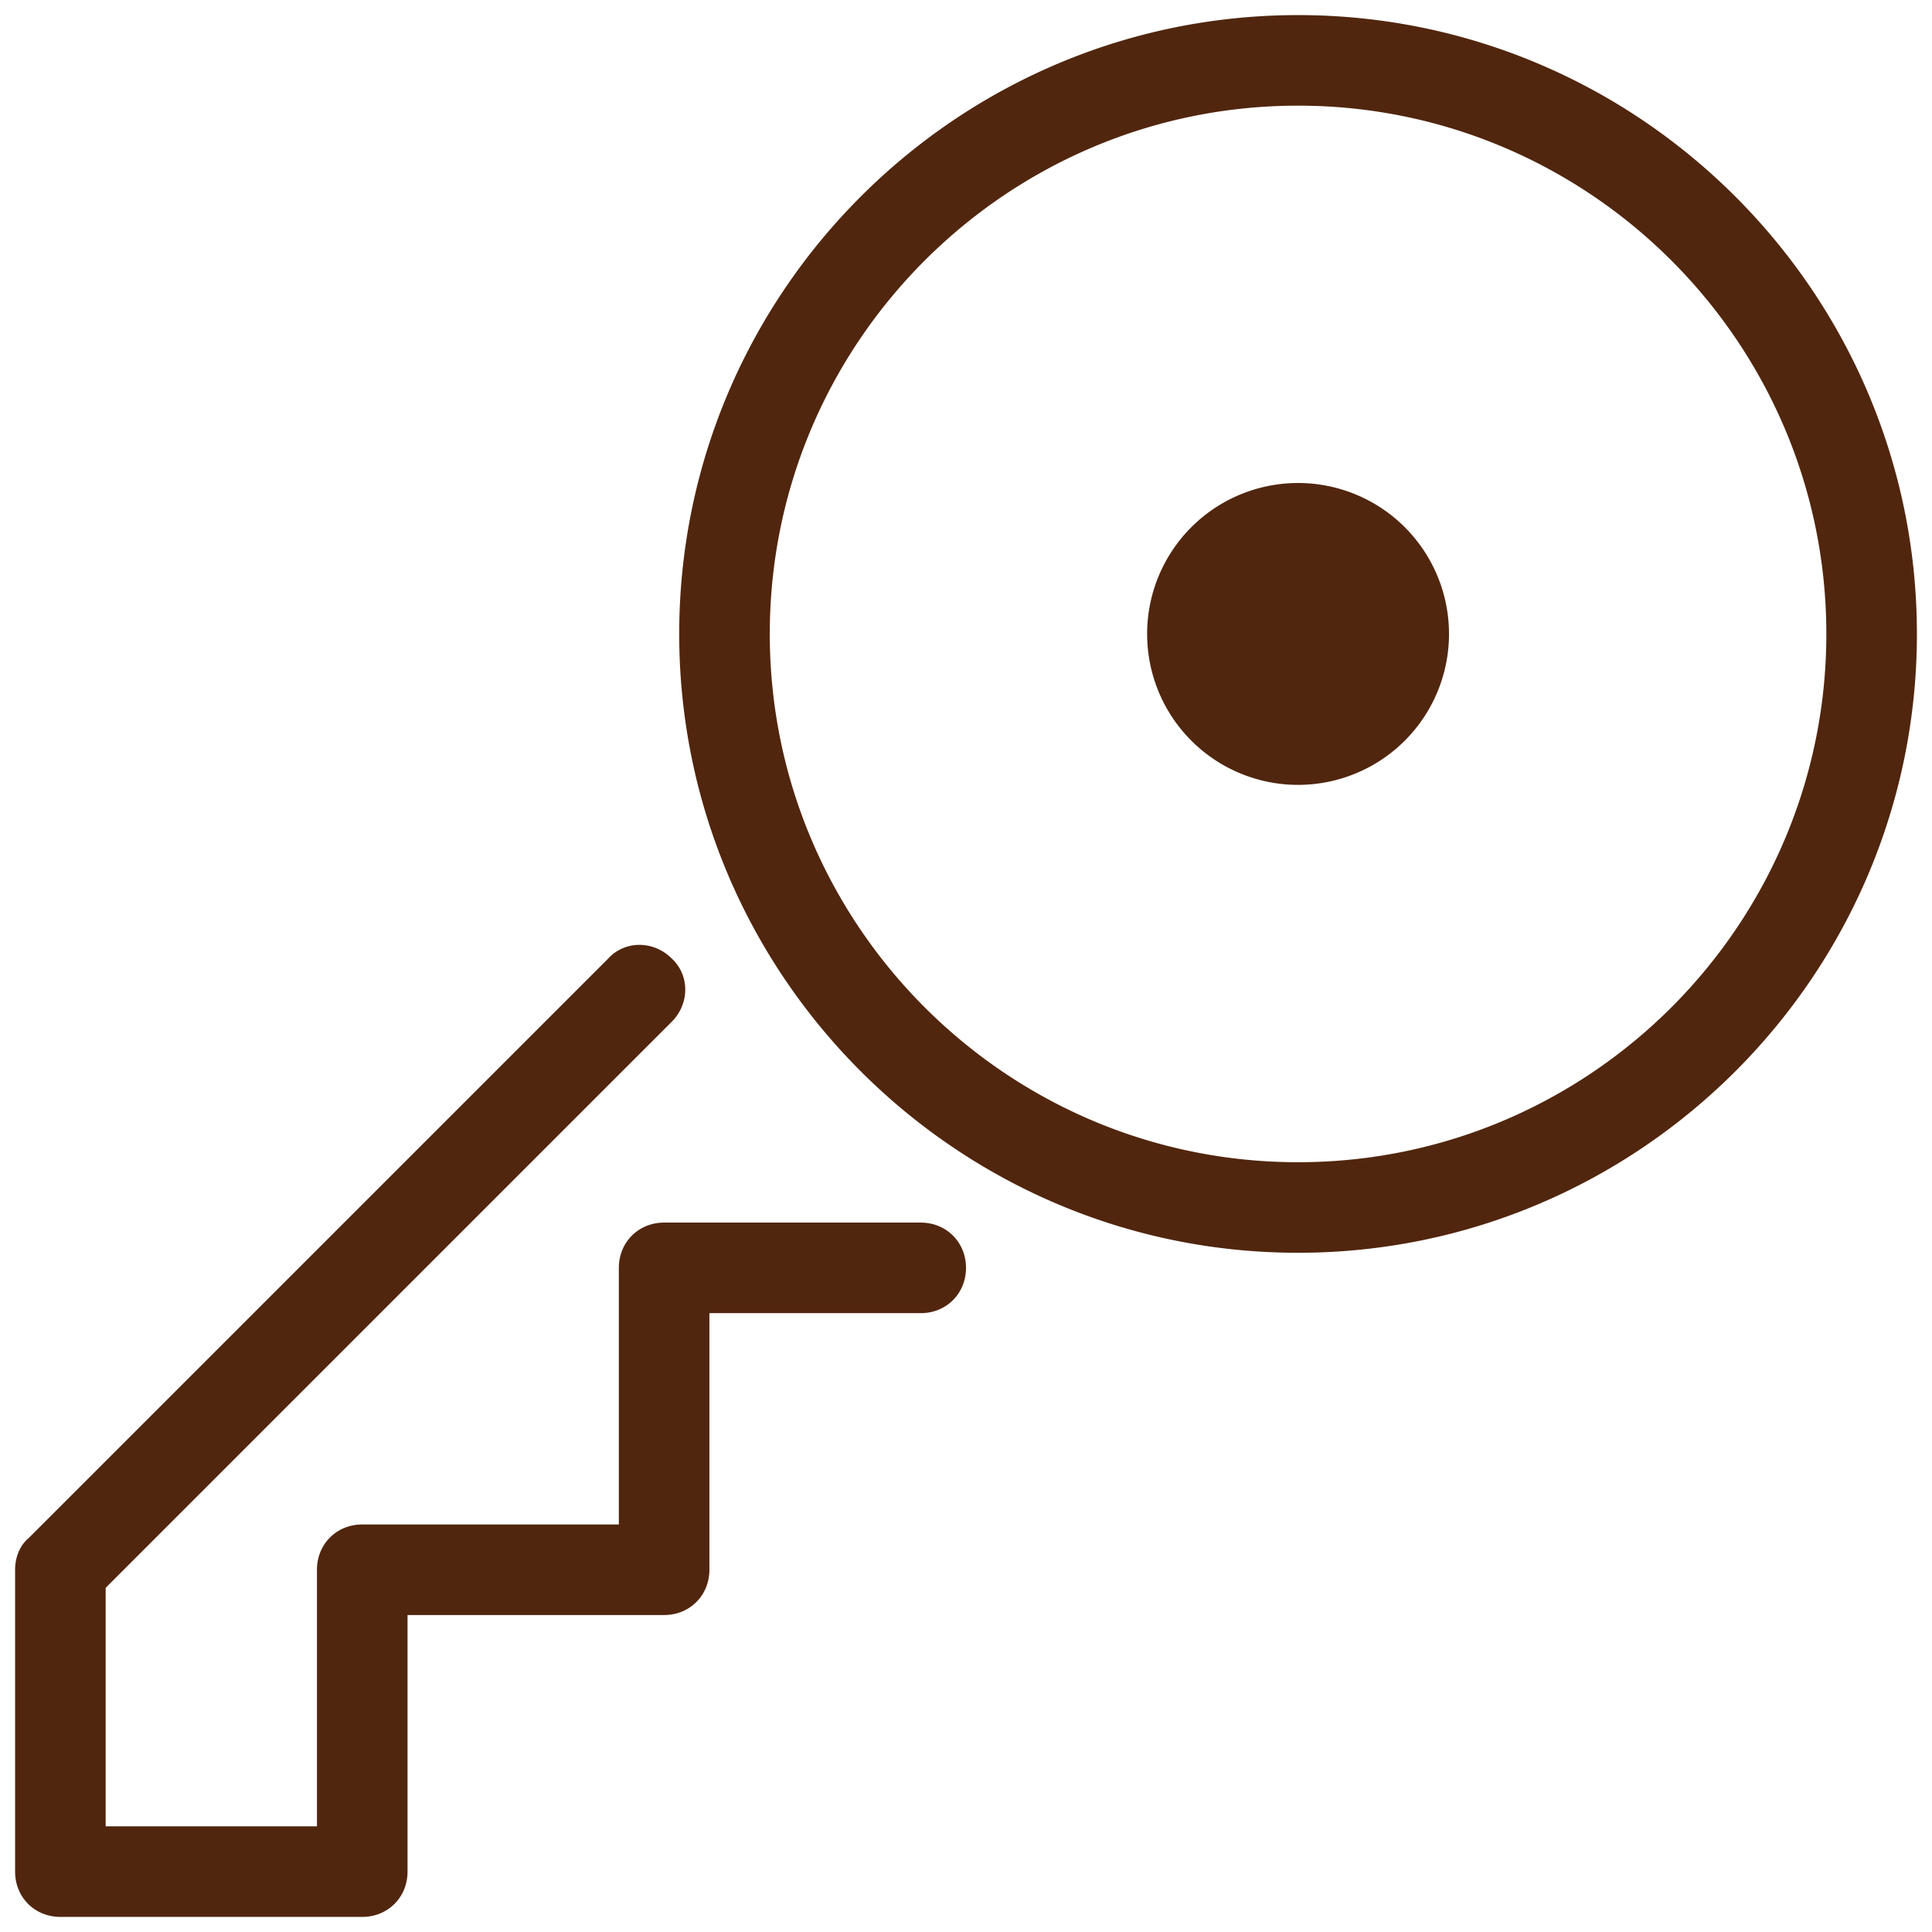 <svg xmlns="http://www.w3.org/2000/svg" viewBox="0 0 128 128">
  <path d="M86 1C63.4 1 45 19.4 45 42C45 64.6 63.4 83 86 83C108.6 83 127 64.6 127 42C127 19.4 108.6 1 86 1 z M 86 7C105.3 7 121 22.7 121 42C121 61.3 105.3 77 86 77C66.7 77 51 61.3 51 42C51 22.7 66.7 7 86 7 z M 86 32 A 10 10 0 0 0 76 42 A 10 10 0 0 0 86 52 A 10 10 0 0 0 96 42 A 10 10 0 0 0 86 32 z M 42.363 62.6C41.601 62.6 40.851 62.9 40.301 63.5L1.9 101.9C1.3 102.4 1 103.2 1 104L1 124C1 125.7 2.3 127 4 127L24 127C25.7 127 27 125.7 27 124L27 107L44 107C45.7 107 47 105.7 47 104L47 87L61 87C62.7 87 64 85.7 64 84C64 82.3 62.7 81 61 81L44 81C42.3 81 41 82.3 41 84L41 101L24 101C22.3 101 21 102.3 21 104L21 121L7 121L7 105.199L44.5 67.699C45.7 66.499 45.7 64.6 44.5 63.5C43.9 62.9 43.126 62.6 42.363 62.6 z" fill="#51260E" />
</svg>